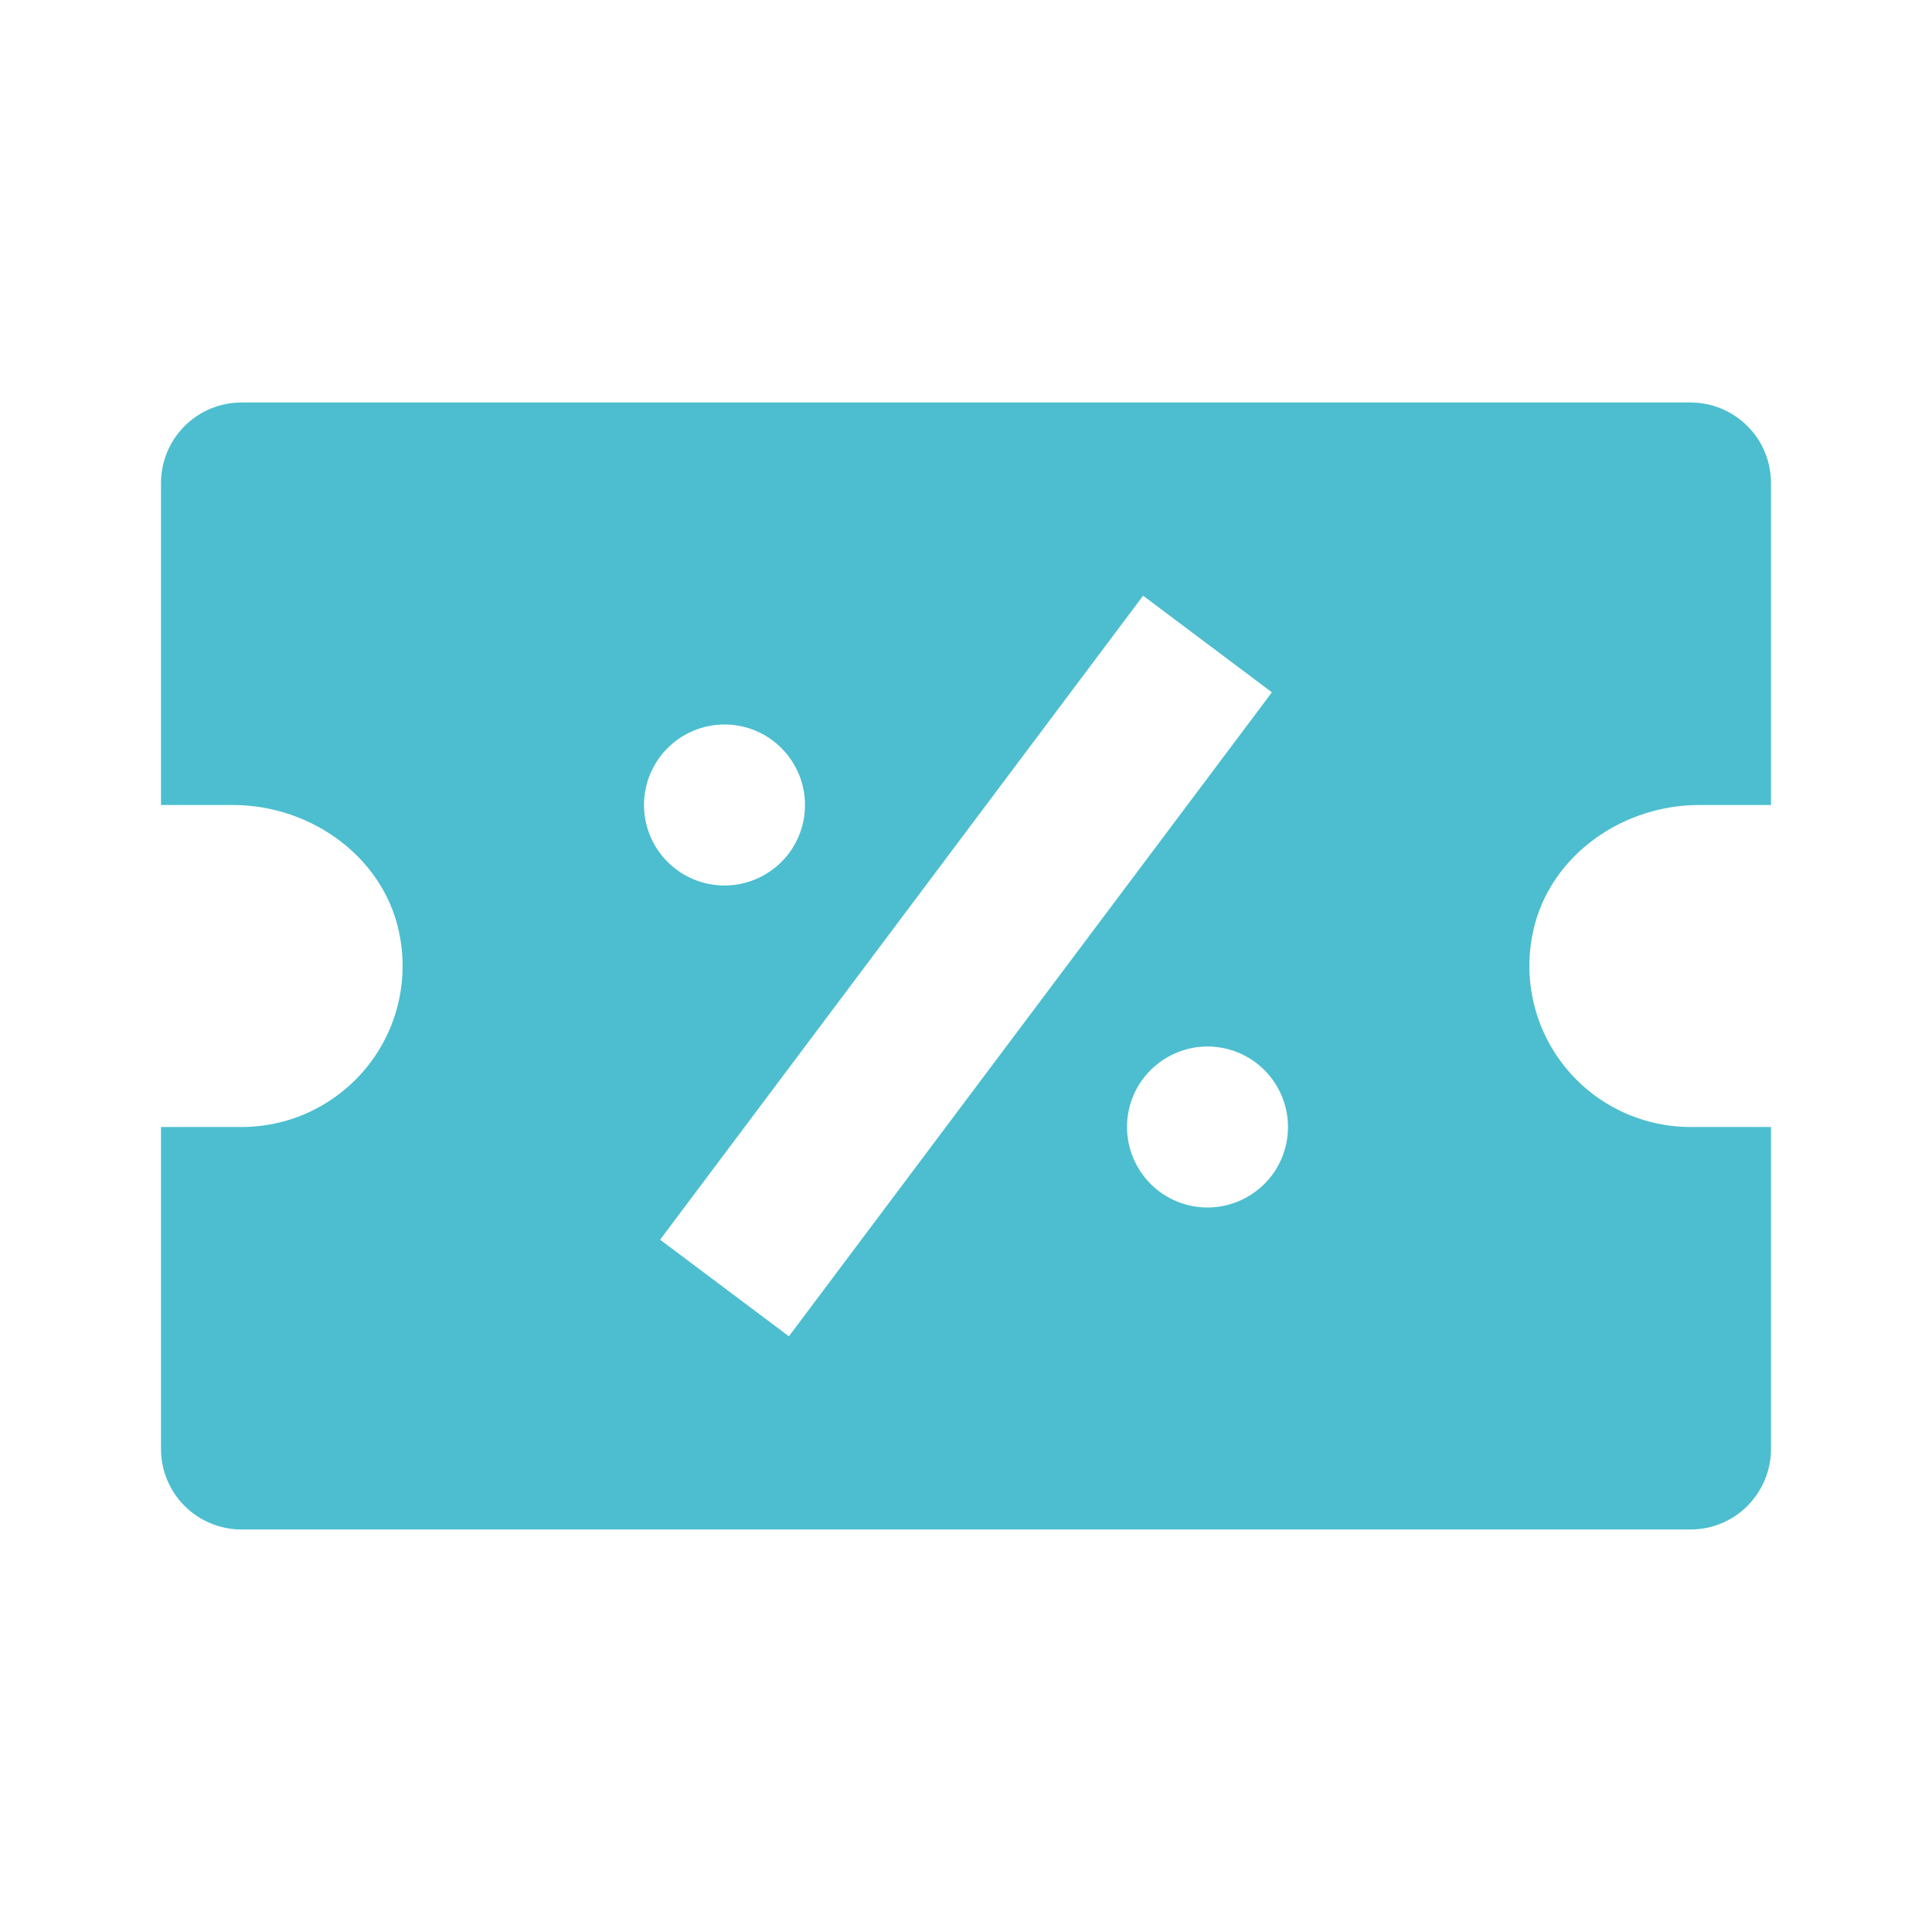 <?xml version="1.0" encoding="UTF-8"?>
<svg fill="none" viewBox="0 0 24 24" xmlns="http://www.w3.org/2000/svg">
<path d="m21 5h-18c-0.265 0-0.52 0.105-0.707 0.293-0.188 0.188-0.293 0.442-0.293 0.707v4h0.893c0.996 0 1.92 0.681 2.08 1.664 0.049 0.287 0.034 0.581-0.042 0.862-0.077 0.281-0.214 0.542-0.402 0.764-0.188 0.222-0.422 0.401-0.686 0.524-0.264 0.123-0.552 0.186-0.843 0.186h-1v4c0 0.265 0.105 0.52 0.293 0.707 0.188 0.188 0.442 0.293 0.707 0.293h18c0.265 0 0.52-0.105 0.707-0.293s0.293-0.442 0.293-0.707v-4h-1c-0.291 0-0.579-0.064-0.843-0.186-0.264-0.123-0.498-0.301-0.686-0.524-0.188-0.223-0.325-0.483-0.402-0.764-0.077-0.281-0.091-0.575-0.042-0.862 0.16-0.983 1.084-1.664 2.08-1.664h0.893v-4c0-0.265-0.105-0.52-0.293-0.707-0.188-0.188-0.442-0.293-0.707-0.293zm-12 4c0.265 0 0.52 0.105 0.707 0.293 0.188 0.188 0.293 0.442 0.293 0.707 0 0.265-0.105 0.52-0.293 0.707-0.188 0.188-0.442 0.293-0.707 0.293s-0.52-0.105-0.707-0.293c-0.188-0.188-0.293-0.442-0.293-0.707 0-0.265 0.105-0.52 0.293-0.707 0.188-0.188 0.442-0.293 0.707-0.293zm-0.8 6.4 6-8 1.6 1.2-6 8-1.6-1.2zm6.8-0.4c-0.265 0-0.52-0.105-0.707-0.293s-0.293-0.442-0.293-0.707 0.105-0.52 0.293-0.707 0.442-0.293 0.707-0.293 0.52 0.105 0.707 0.293 0.293 0.442 0.293 0.707-0.105 0.52-0.293 0.707-0.442 0.293-0.707 0.293z" fill="#4CBECF"/>
</svg>
